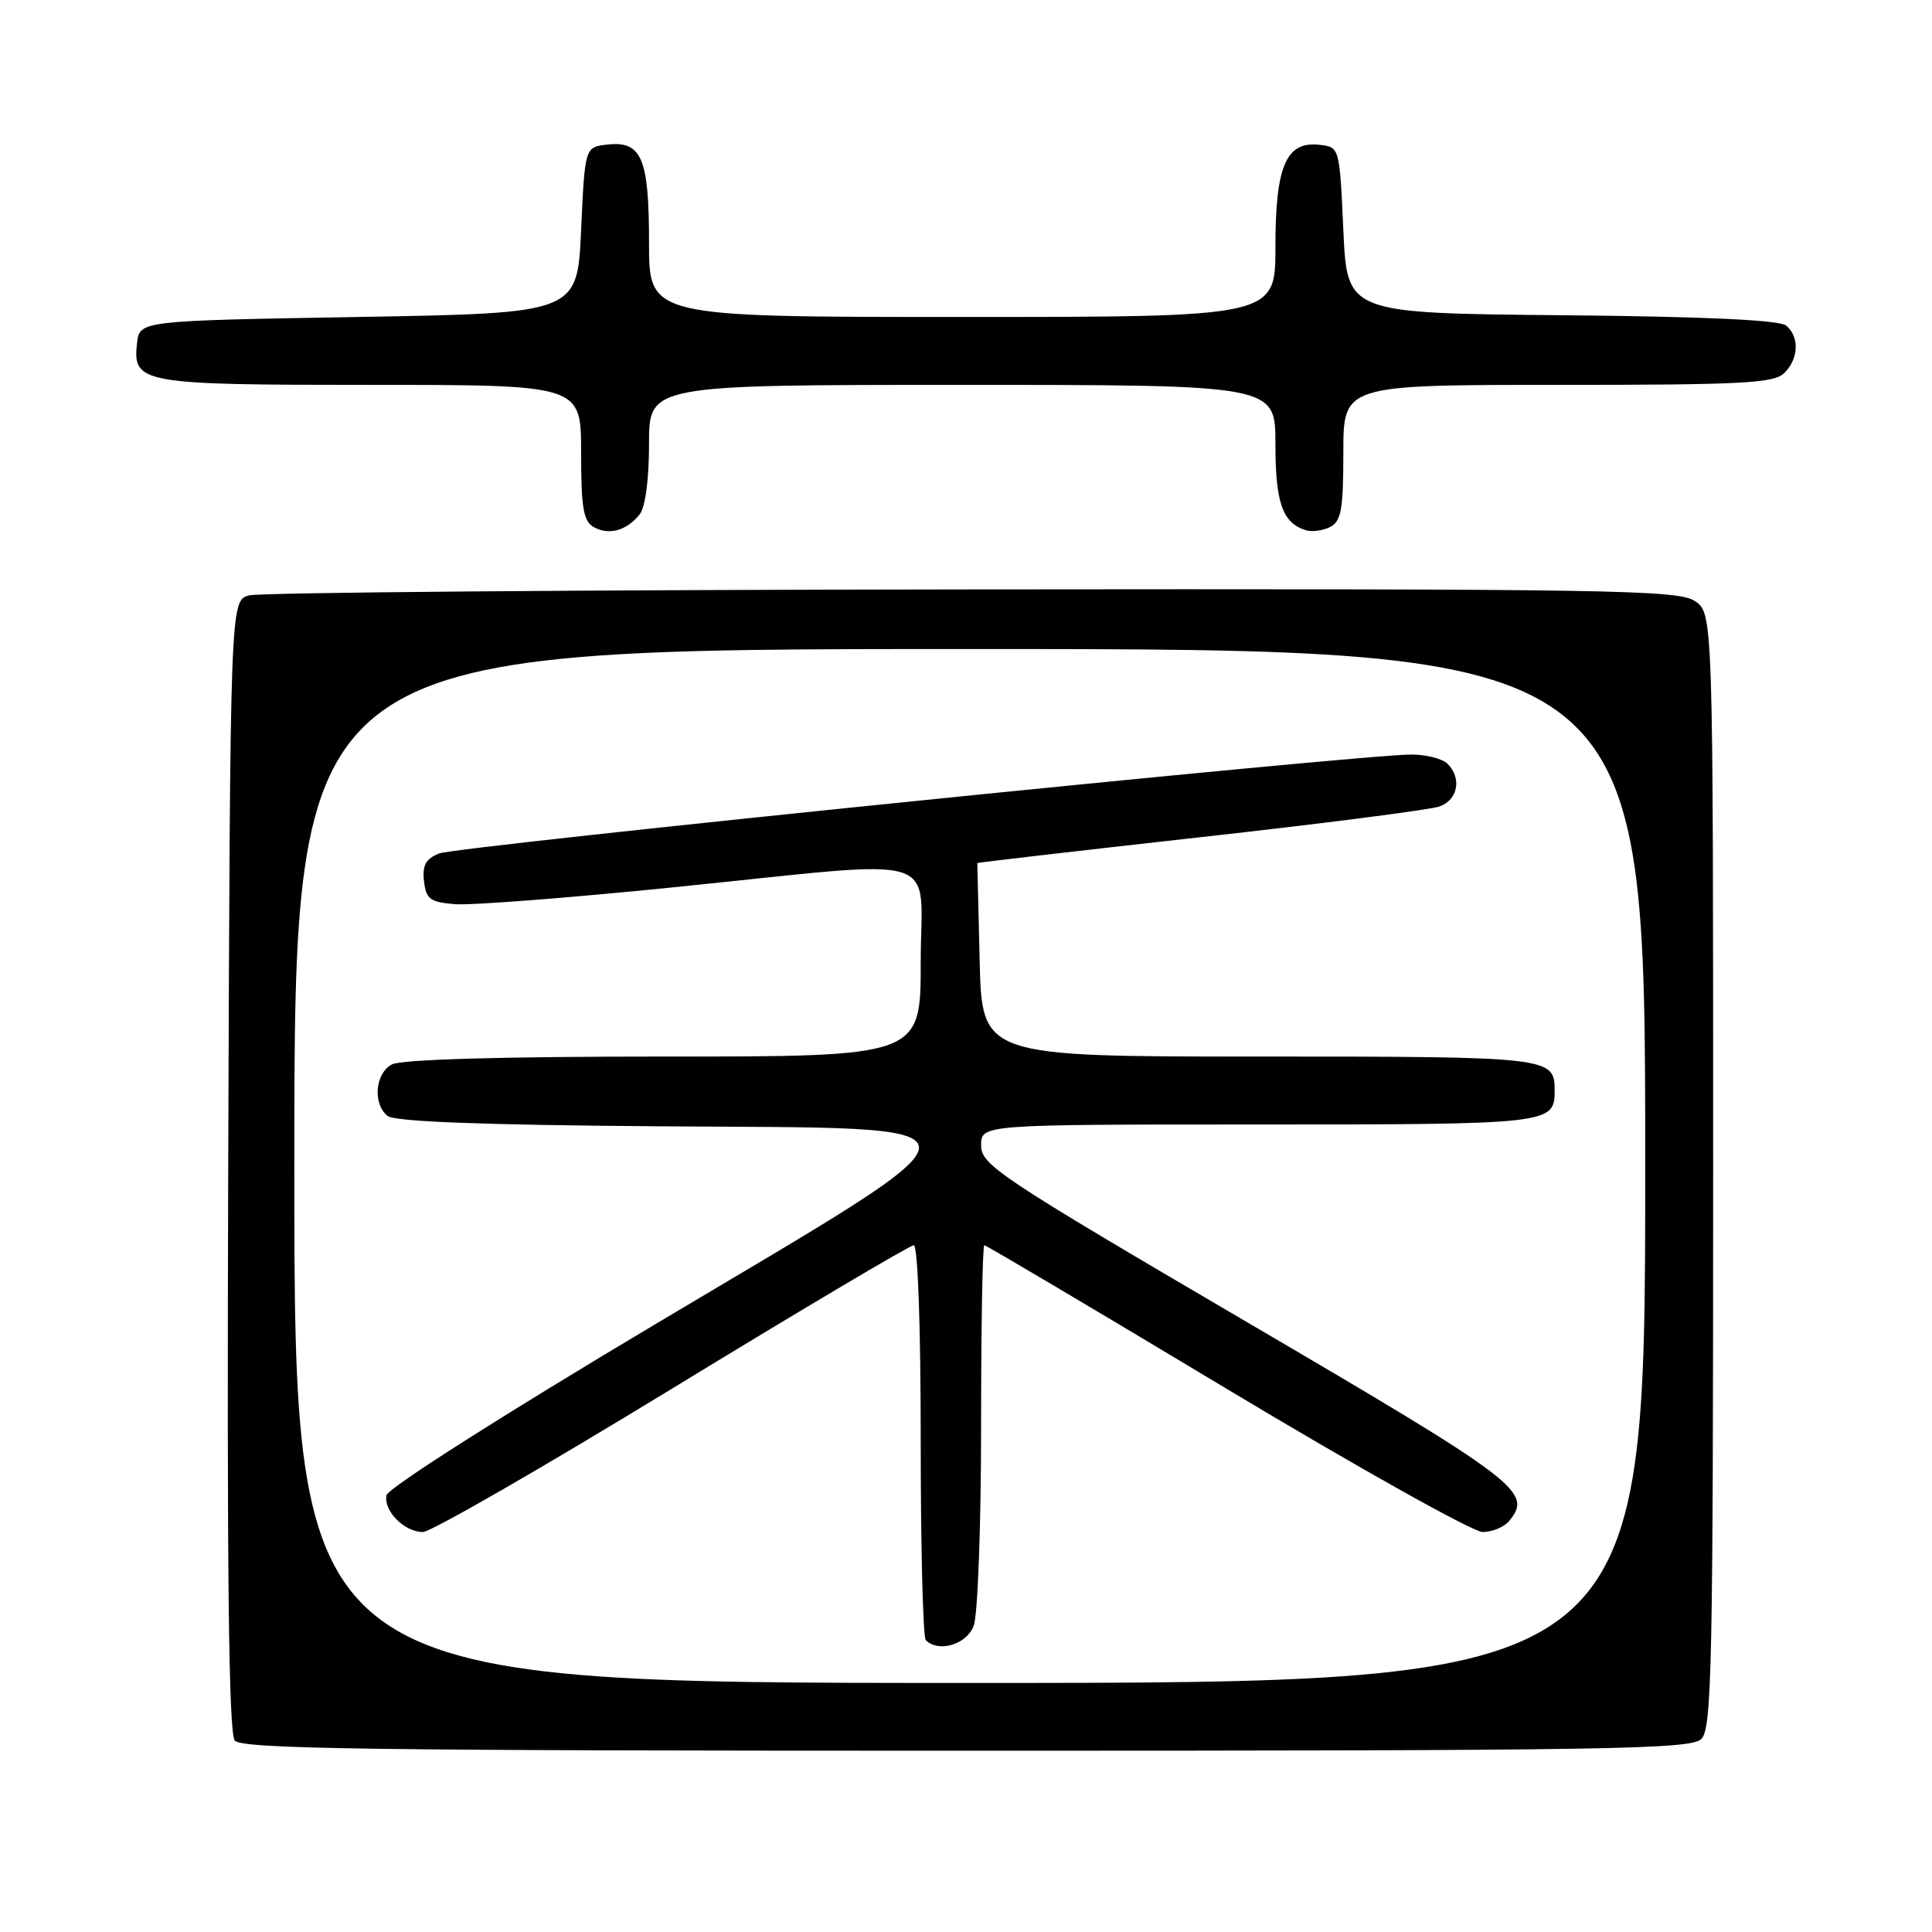 <?xml version="1.0" encoding="UTF-8" standalone="no"?>
<!DOCTYPE svg PUBLIC "-//W3C//DTD SVG 1.1//EN" "http://www.w3.org/Graphics/SVG/1.1/DTD/svg11.dtd" >
<svg xmlns="http://www.w3.org/2000/svg" xmlns:xlink="http://www.w3.org/1999/xlink" version="1.1" viewBox="0 0 256 256">
 <g >
 <path fill="currentColor"
d=" M 225.44 230.42 C 226.83 229.03 227.00 220.61 227.00 155.04 C 227.00 81.23 227.00 81.23 224.54 79.62 C 222.31 78.16 213.08 78.01 128.79 78.10 C 77.48 78.15 34.38 78.51 33.00 78.89 C 30.50 79.59 30.50 79.59 30.24 154.43 C 30.06 208.57 30.30 229.65 31.11 230.63 C 32.03 231.75 48.82 231.98 128.05 231.98 C 213.56 231.98 224.05 231.81 225.44 230.42 Z  M 84.75 68.17 C 85.51 67.22 86.00 63.56 86.00 58.81 C 86.00 51.00 86.00 51.00 127.50 51.00 C 169.00 51.00 169.00 51.00 169.00 58.81 C 169.00 66.62 169.93 69.27 173.00 70.25 C 173.82 70.51 175.29 70.32 176.25 69.83 C 177.72 69.07 178.00 67.49 178.00 59.96 C 178.00 51.00 178.00 51.00 206.43 51.00 C 230.94 51.00 235.07 50.78 236.43 49.43 C 238.35 47.51 238.46 44.63 236.67 43.14 C 235.78 42.40 225.84 41.94 206.92 41.77 C 178.50 41.50 178.50 41.50 178.00 30.50 C 177.50 19.50 177.50 19.50 174.85 19.19 C 170.42 18.68 169.00 21.96 169.00 32.72 C 169.00 42.00 169.00 42.00 127.50 42.00 C 86.00 42.00 86.00 42.00 86.00 32.19 C 86.00 20.92 85.03 18.64 80.45 19.16 C 77.50 19.50 77.50 19.50 77.00 30.50 C 76.50 41.50 76.50 41.50 47.50 42.00 C 18.50 42.50 18.50 42.50 18.16 45.45 C 17.55 50.81 18.62 51.00 49.19 51.00 C 77.00 51.00 77.00 51.00 77.00 59.95 C 77.00 67.31 77.30 69.07 78.69 69.85 C 80.69 70.96 83.02 70.32 84.75 68.17 Z  M 39.00 154.50 C 39.00 86.00 39.00 86.00 128.50 86.00 C 218.00 86.00 218.00 86.00 218.00 154.50 C 218.00 223.00 218.00 223.00 128.50 223.00 C 39.00 223.00 39.00 223.00 39.00 154.50 Z  M 129.02 215.43 C 129.56 214.02 130.00 202.10 130.00 188.93 C 130.00 175.77 130.19 165.00 130.43 165.00 C 130.67 165.00 145.10 173.55 162.50 184.00 C 179.90 194.45 195.18 203.00 196.45 203.00 C 197.72 203.00 199.29 202.35 199.95 201.56 C 203.15 197.70 201.44 196.40 165.25 175.20 C 132.36 155.93 130.00 154.36 130.00 151.77 C 130.00 149.00 130.00 149.00 166.80 149.00 C 205.50 149.00 206.00 148.94 206.00 144.50 C 206.00 140.06 205.50 140.00 166.86 140.00 C 130.11 140.00 130.11 140.00 129.81 127.25 C 129.64 120.24 129.50 114.44 129.50 114.36 C 129.50 114.29 142.78 112.75 159.00 110.94 C 175.22 109.14 189.51 107.30 190.75 106.86 C 193.19 105.98 193.72 103.12 191.80 101.20 C 191.14 100.54 189.00 99.99 187.05 99.98 C 180.51 99.94 60.53 112.14 58.18 113.09 C 56.42 113.80 55.94 114.66 56.18 116.76 C 56.46 119.14 56.99 119.54 60.29 119.81 C 62.38 119.98 75.46 118.97 89.36 117.56 C 125.89 113.86 122.00 112.67 122.00 127.50 C 122.00 140.00 122.00 140.00 87.93 140.00 C 66.36 140.00 53.16 140.38 51.93 141.04 C 49.71 142.22 49.36 146.23 51.34 147.86 C 52.24 148.62 63.72 149.06 87.09 149.24 C 133.37 149.59 133.39 147.72 86.77 175.50 C 66.65 187.48 51.39 197.20 51.21 198.13 C 50.81 200.21 53.58 203.00 56.04 203.00 C 57.08 203.00 71.94 194.45 89.05 184.00 C 106.16 173.55 120.58 165.00 121.08 165.00 C 121.62 165.00 122.00 175.83 122.00 190.83 C 122.00 205.04 122.30 216.97 122.67 217.33 C 124.35 219.02 128.09 217.91 129.02 215.43 Z "/>
</g>
</svg>